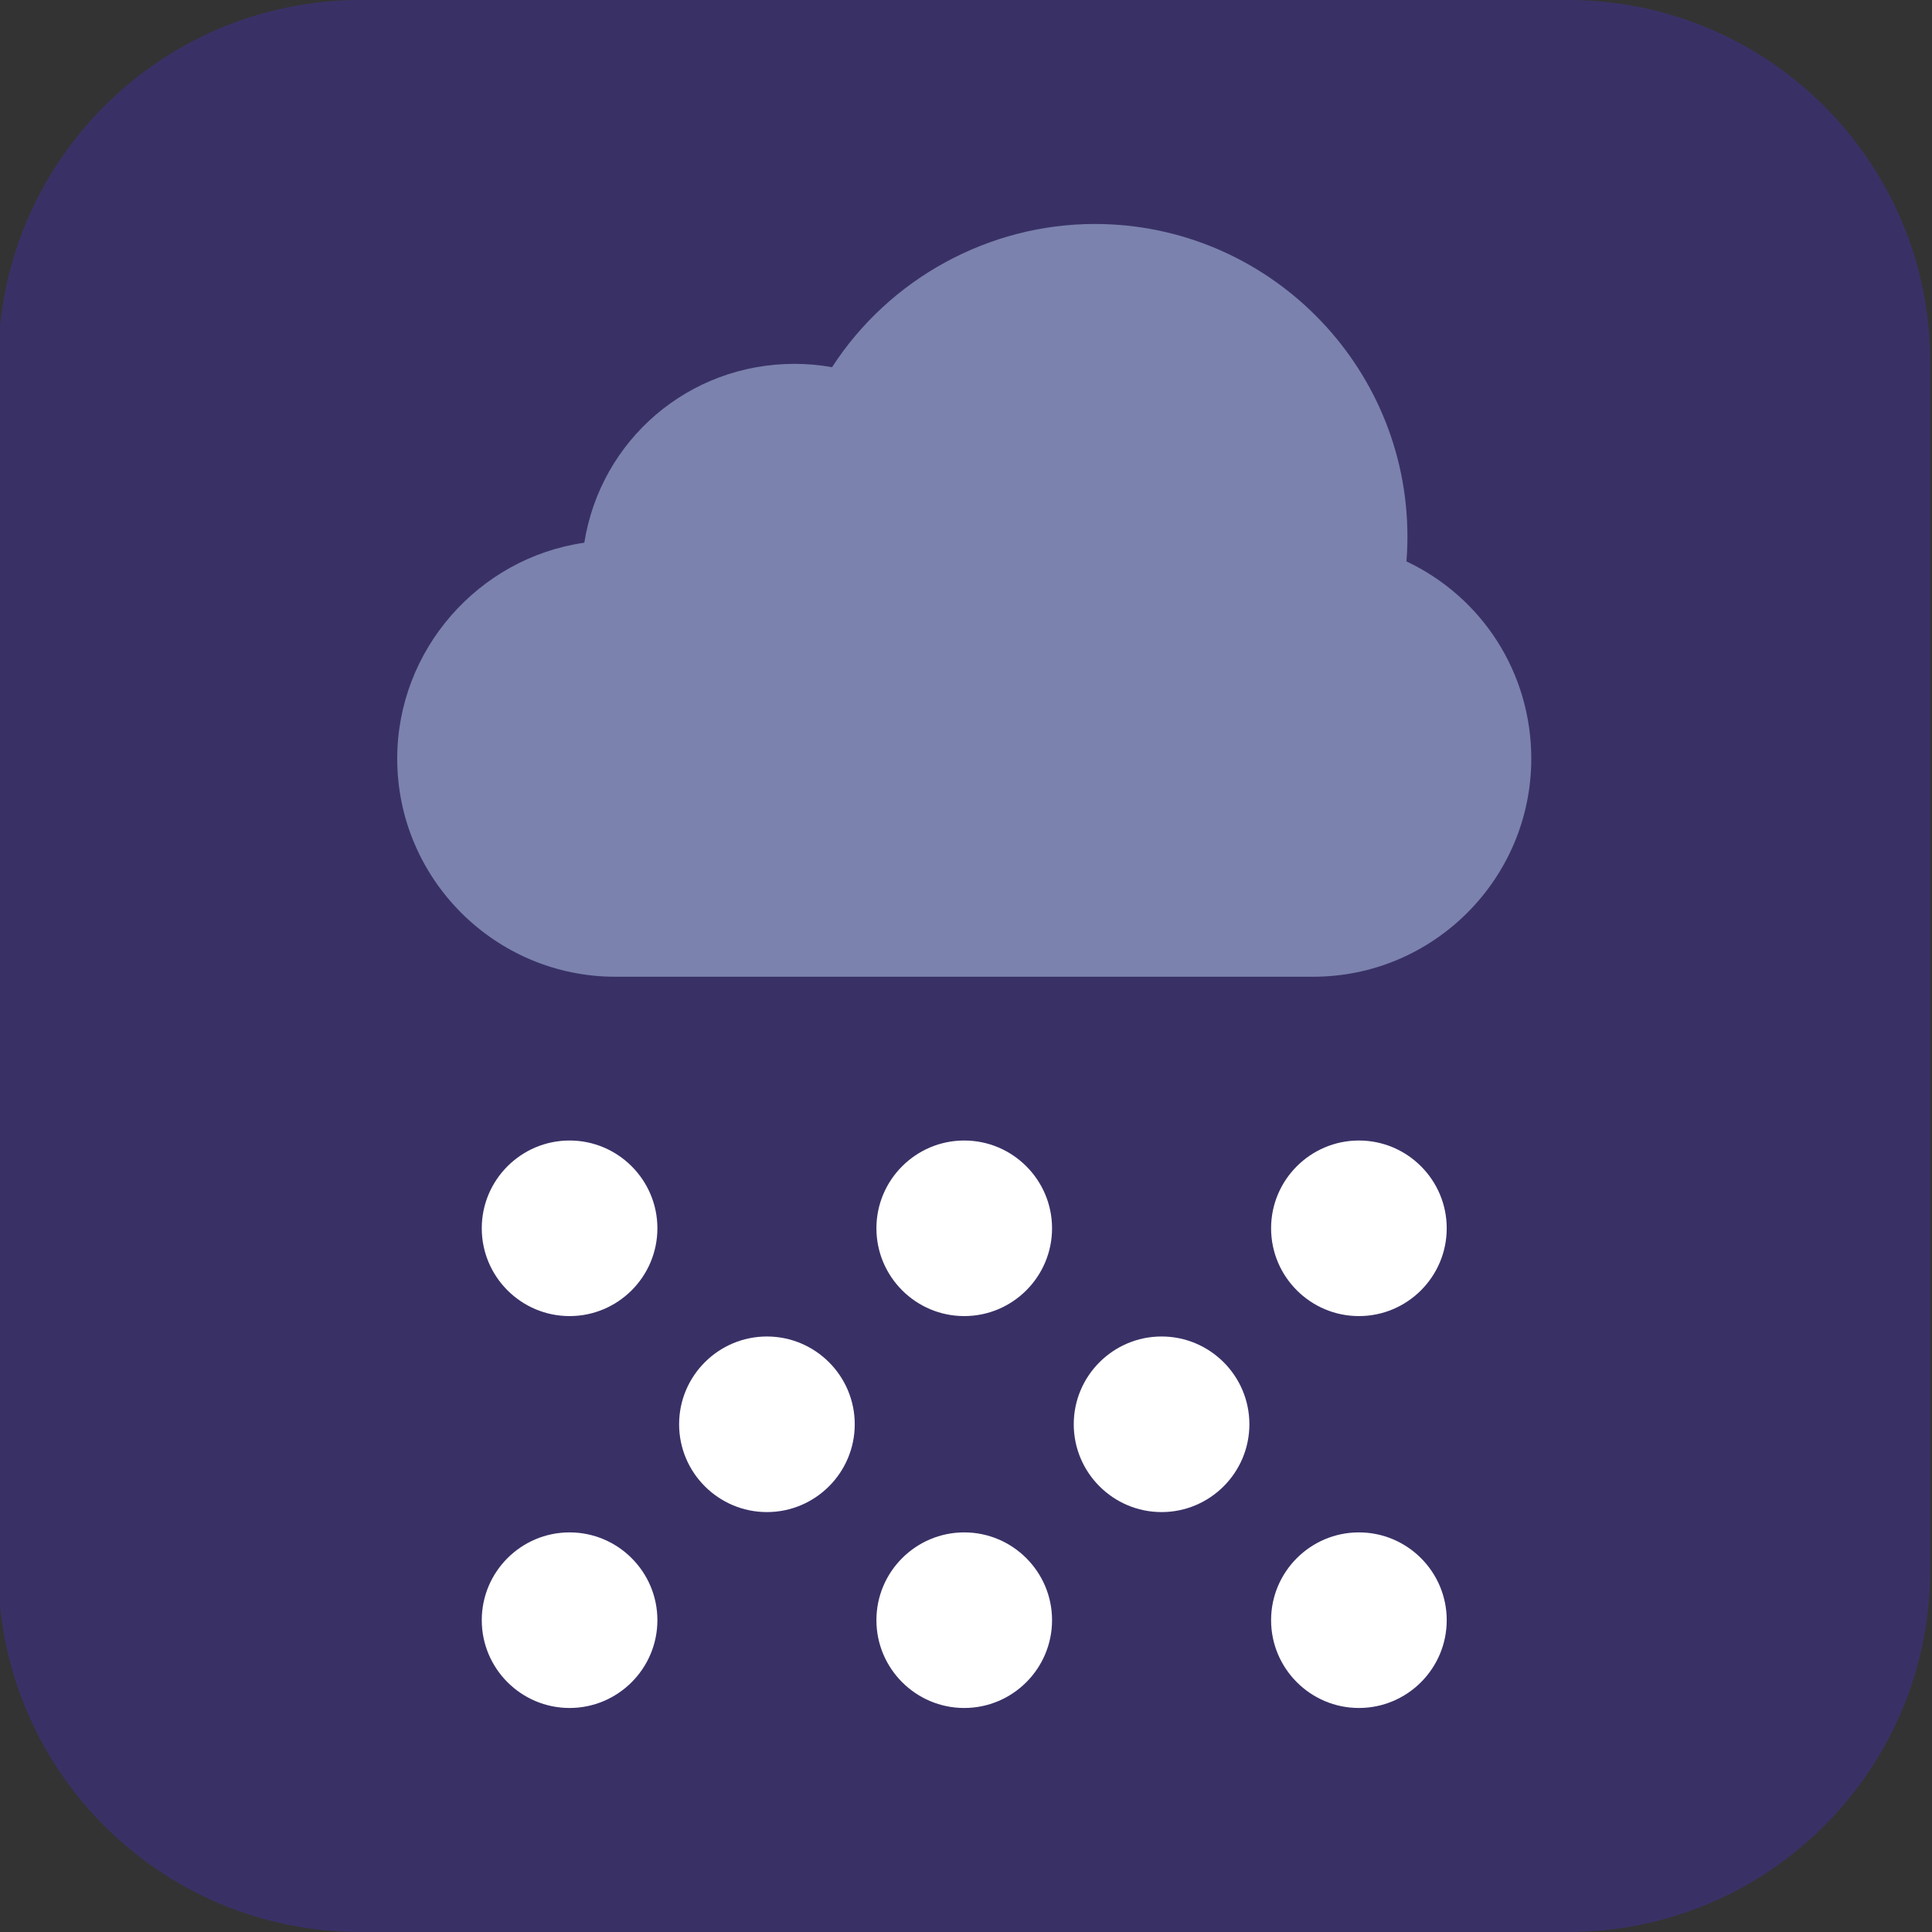 <?xml version="1.0" ?><!DOCTYPE svg  PUBLIC '-//W3C//DTD SVG 1.1//EN'  'http://www.w3.org/Graphics/SVG/1.1/DTD/svg11.dtd'><svg enable-background="new 0 0 128 128" height="128px" id="Layer_1" version="1.1" viewBox="0 0 128 128" width="128px" xml:space="preserve" xmlns="http://www.w3.org/2000/svg" xmlns:xlink="http://www.w3.org/1999/xlink"><rect x="0" y="0" width="128" height="128" fill="#333333" stroke="none"/><path d="M127.883,104c0,13.254-10.744,24-24,24h-80c-13.254,0-24-10.746-24-24V24c0-13.254,10.746-24,24-24h80  c13.256,0,24,10.746,24,24V104z" fill="#393166"/><g><g><path d="M50.811,88.546c-3.209,0-5.818,2.608-5.818,5.815c0,3.209,2.609,5.818,5.818,5.818    c3.207,0,5.818-2.609,5.818-5.818C56.629,91.154,54.018,88.546,50.811,88.546L50.811,88.546z" fill="#FFFFFF"/><path d="M76.957,88.546c-3.207,0-5.818,2.608-5.818,5.815c0,3.209,2.611,5.818,5.818,5.818    c3.209,0,5.818-2.609,5.818-5.818C82.775,91.154,80.166,88.546,76.957,88.546L76.957,88.546z" fill="#FFFFFF"/><path d="M37.736,75.562c-3.209,0-5.818,2.608-5.818,5.815c0,3.208,2.609,5.817,5.818,5.817    c3.207,0,5.818-2.609,5.818-5.817C43.555,78.173,40.943,75.562,37.736,75.562L37.736,75.562z" fill="#FFFFFF"/><path d="M63.883,75.562c-3.207,0-5.818,2.608-5.818,5.815c0,3.208,2.611,5.817,5.818,5.817    c3.209,0,5.818-2.609,5.818-5.817C69.701,78.173,67.092,75.562,63.883,75.562L63.883,75.562z" fill="#FFFFFF"/><path d="M37.736,101.525c-3.209,0-5.818,2.608-5.818,5.815c0,3.208,2.609,5.818,5.818,5.818    c3.207,0,5.818-2.61,5.818-5.818C43.555,104.136,40.943,101.525,37.736,101.525L37.736,101.525z" fill="#FFFFFF"/><path d="M63.883,101.525c-3.207,0-5.818,2.608-5.818,5.815c0,3.208,2.611,5.818,5.818,5.818    c3.209,0,5.818-2.61,5.818-5.818C69.701,104.136,67.092,101.525,63.883,101.525L63.883,101.525z" fill="#FFFFFF"/><path d="M90.031,75.562c-3.207,0-5.818,2.608-5.818,5.815c0,3.208,2.611,5.817,5.818,5.817    c3.209,0,5.818-2.609,5.818-5.817C95.85,78.173,93.24,75.562,90.031,75.562L90.031,75.562z" fill="#FFFFFF"/><path d="M90.031,101.525c-3.207,0-5.818,2.608-5.818,5.815c0,3.208,2.611,5.818,5.818,5.818    c3.209,0,5.818-2.61,5.818-5.818C95.85,104.136,93.24,101.525,90.031,101.525L90.031,101.525z" fill="#FFFFFF"/></g><path d="M72.531,14.839c11.424,0,20.715,9.294,20.715,20.717c0,0.538-0.021,1.086-0.066,1.638   c5.051,2.386,8.271,7.424,8.271,13.065c0,7.969-6.484,14.452-14.451,14.452H40.77c-7.969,0-14.453-6.483-14.453-14.452   c0-7.186,5.373-13.296,12.395-14.303c1.086-6.817,6.918-11.85,13.928-11.85c0.832,0,1.666,0.075,2.486,0.222   C58.924,18.455,65.52,14.839,72.531,14.839" fill="#7B82AD"/></g></svg>